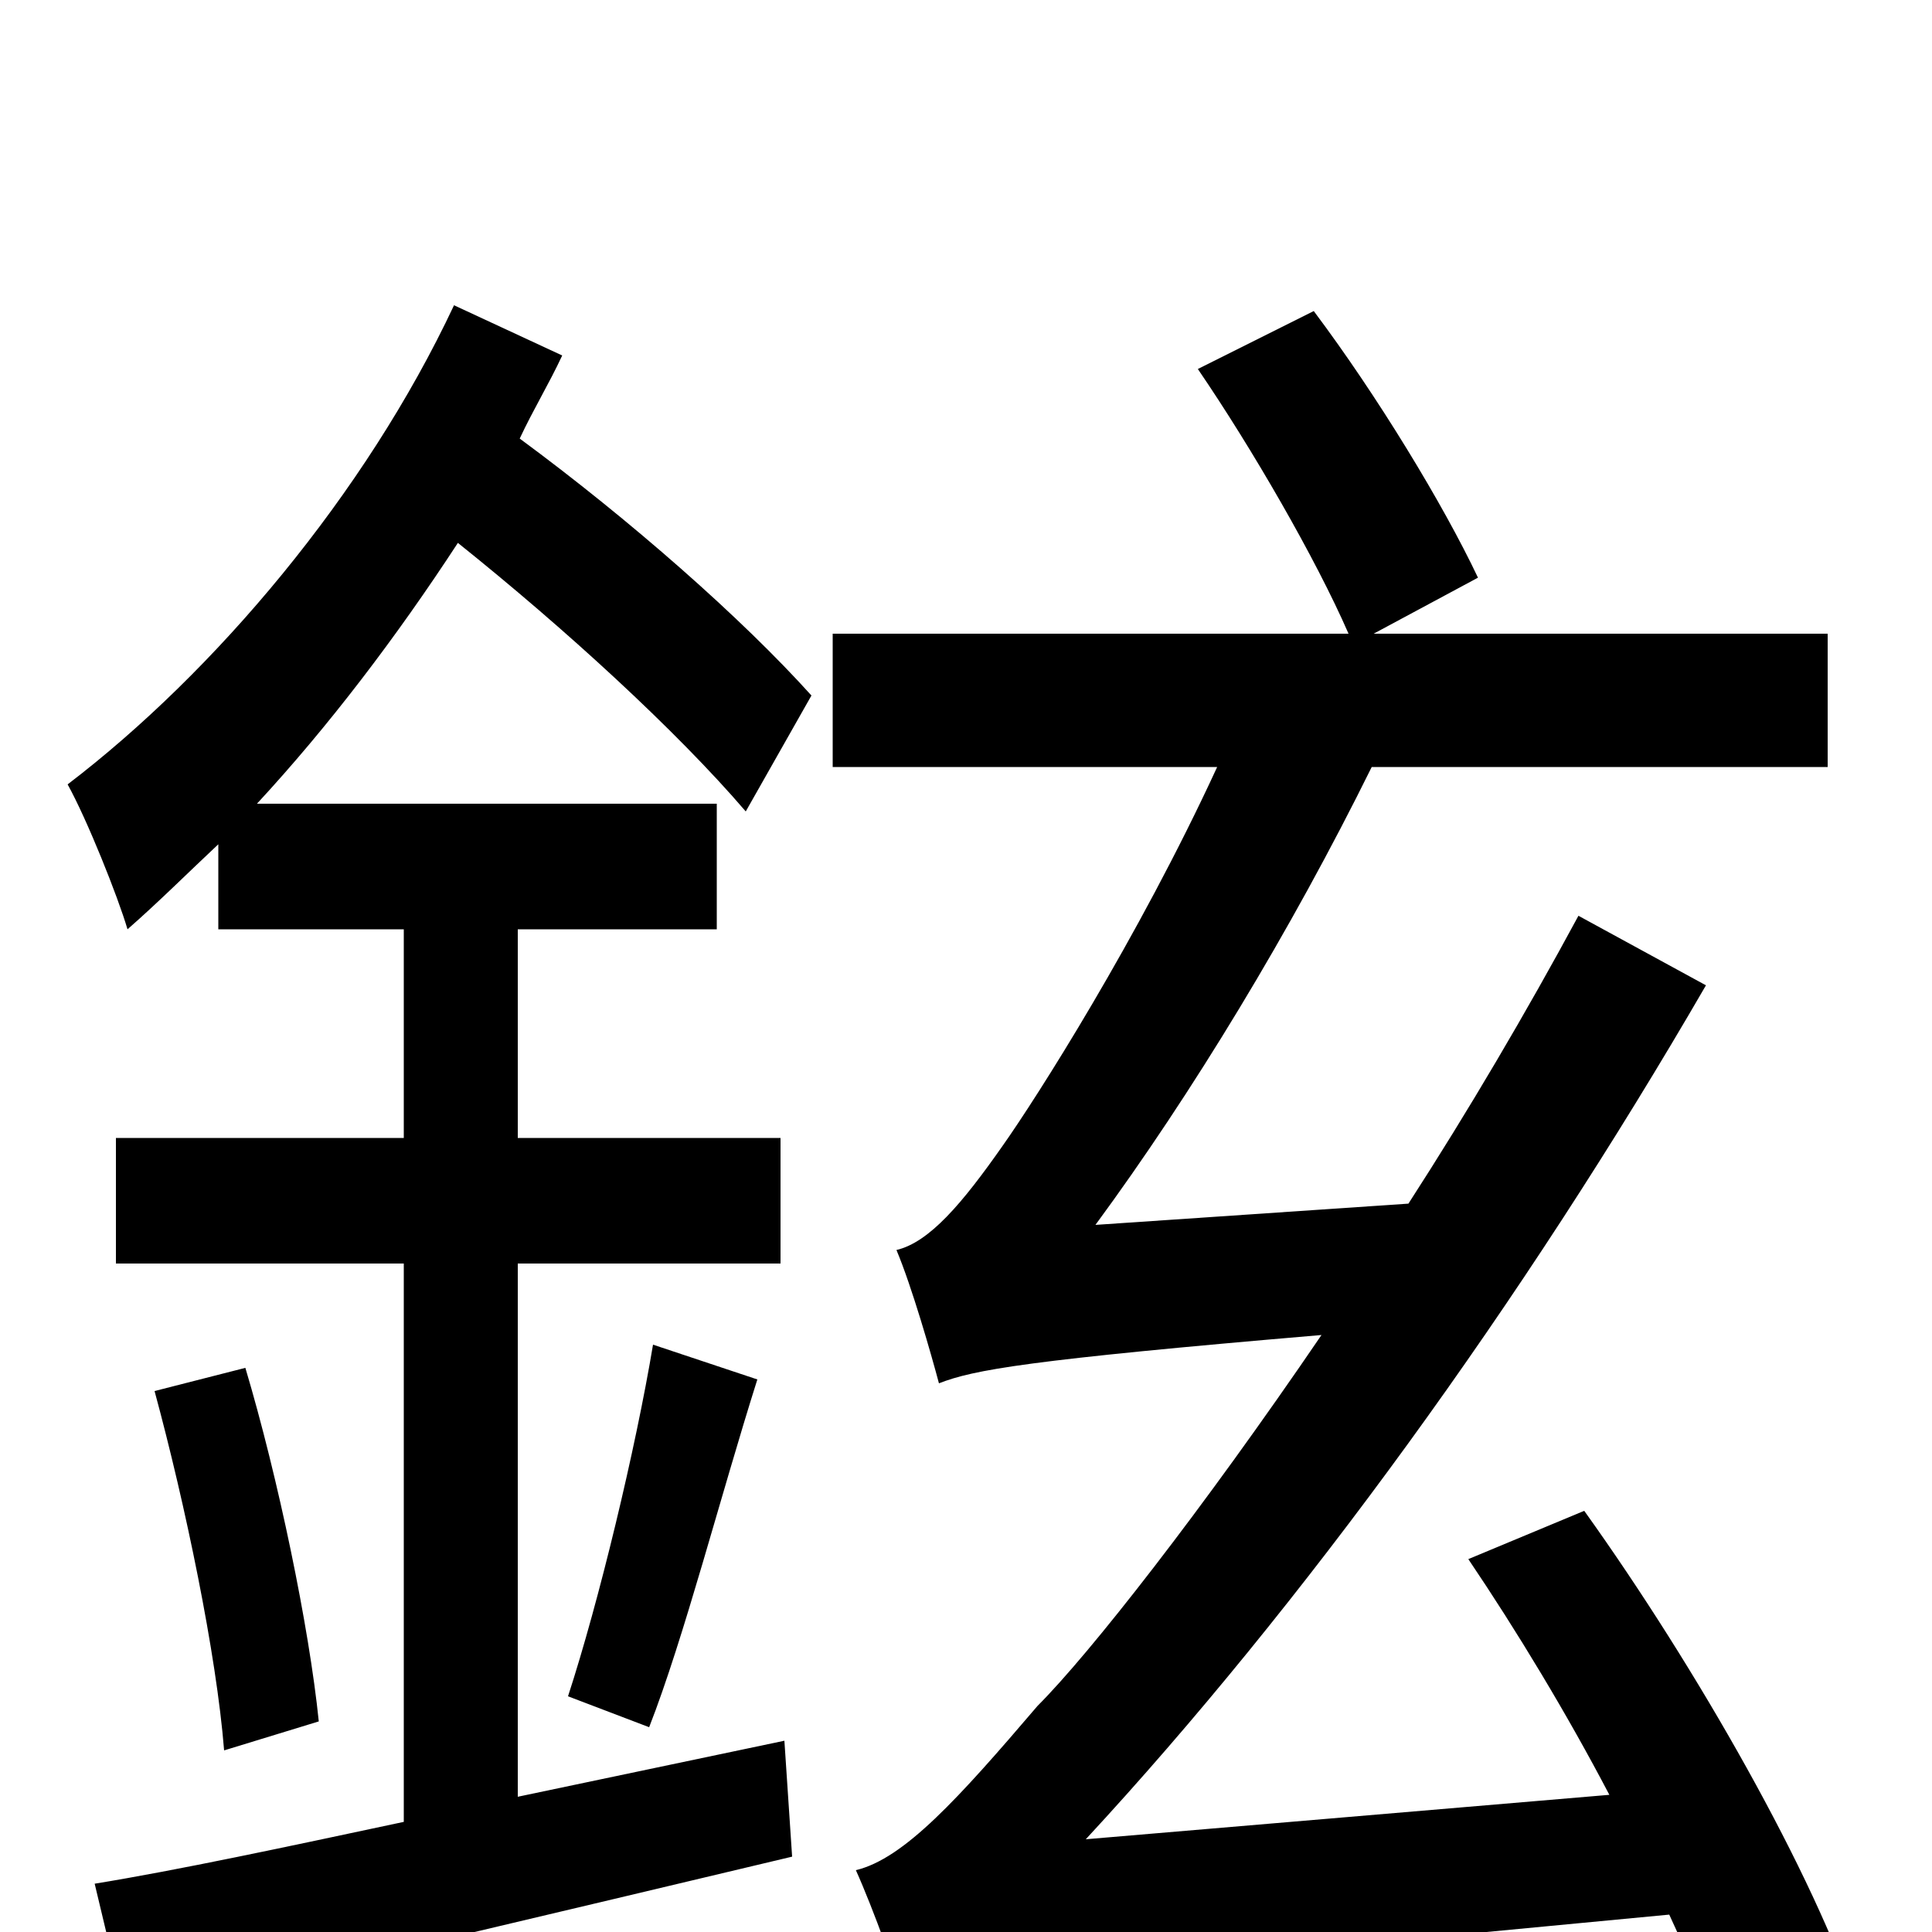 <svg xmlns="http://www.w3.org/2000/svg" viewBox="0 -1000 1000 1000">
	<path fill="#000000" d="M420 -640C384 -680 326 -731 269 -773C276 -788 284 -801 291 -816L235 -842C189 -744 111 -652 35 -594C45 -576 61 -536 66 -519C82 -533 97 -548 113 -563V-519H209V-411H60V-346H209V-57C148 -44 92 -32 49 -25L65 42C158 21 288 -10 410 -39L406 -99L268 -70V-346H404V-411H268V-519H371V-584H133C170 -624 205 -670 237 -719C292 -675 350 -622 386 -580ZM336 -106C354 -152 373 -226 392 -286L338 -304C329 -250 310 -171 294 -122ZM80 -280C96 -221 112 -144 116 -94L165 -109C160 -158 144 -235 127 -292ZM962 40C939 -30 878 -137 820 -218L760 -193C785 -156 811 -113 833 -71L562 -48C674 -169 788 -326 883 -490L817 -526C790 -476 760 -425 729 -377L567 -366C617 -434 668 -518 710 -603H946V-672H711L765 -701C747 -739 713 -795 680 -839L620 -809C648 -768 681 -711 698 -672H431V-603H630C589 -514 536 -431 519 -407C498 -377 481 -357 464 -353C472 -334 482 -299 486 -284C504 -291 531 -296 684 -309C622 -218 564 -144 537 -117C496 -69 468 -38 443 -32C452 -12 465 24 469 39C495 27 536 22 864 -9C877 19 888 46 895 68Z"/>
</svg>